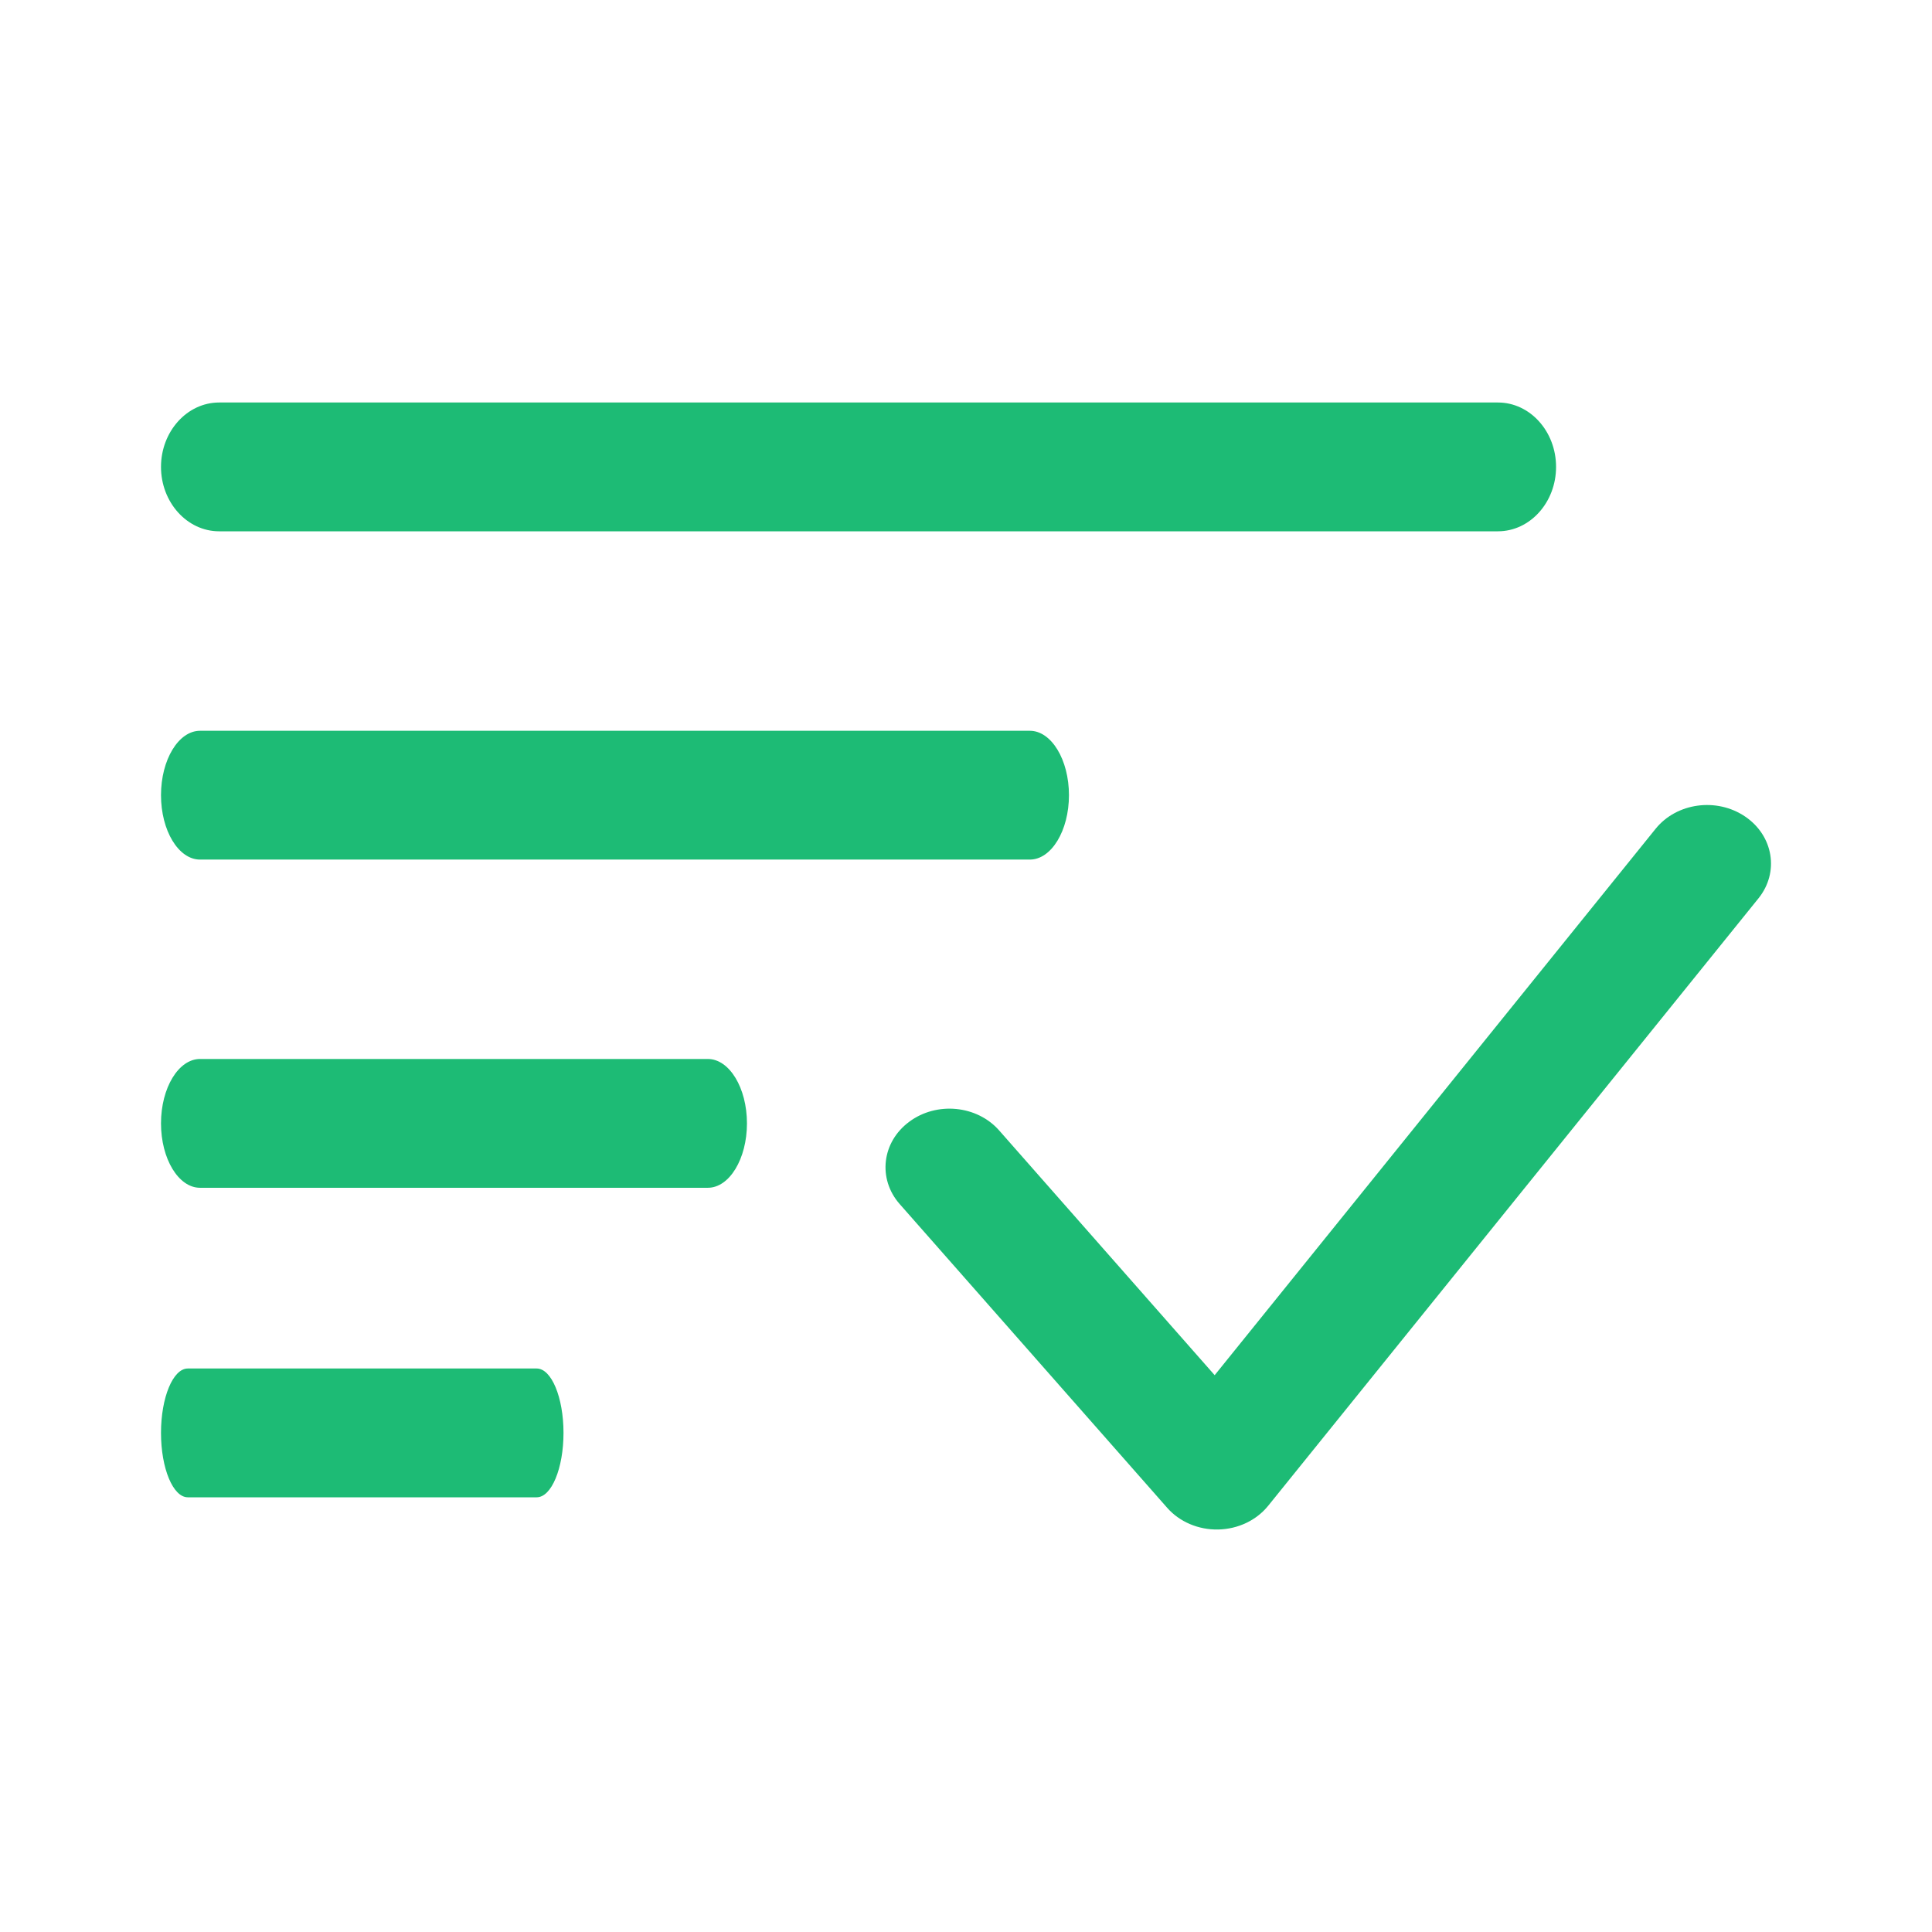 <svg width="24" height="24" viewBox="0 0 24 24" fill="none" xmlns="http://www.w3.org/2000/svg">
<path fill-rule="evenodd" clip-rule="evenodd" d="M2 5.8C2 5.36 2.324 5 2.722 5H18.608C19.007 5 19.33 5.36 19.33 5.8C19.33 6.24 19.007 6.6 18.608 6.6H2.722C2.324 6.6 2 6.24 2 5.8Z" fill="#1DBB75"/>
<path fill-rule="evenodd" clip-rule="evenodd" d="M12.793 10.678H2.485C2.217 10.678 2 10.318 2 9.878C2 9.438 2.217 9.078 2.485 9.078H12.793C13.061 9.078 13.279 9.438 13.279 9.878C13.279 10.318 13.061 10.678 12.793 10.678Z" fill="#1DBB75"/>
<path fill-rule="evenodd" clip-rule="evenodd" d="M2 13.955C2 13.515 2.217 13.155 2.485 13.155H8.793C9.061 13.155 9.279 13.515 9.279 13.955C9.279 14.395 9.061 14.755 8.793 14.755H2.485C2.217 14.755 2 14.395 2 13.955Z" fill="#1DBB75"/>
<path fill-rule="evenodd" clip-rule="evenodd" d="M2 17.8C2 17.36 2.149 17 2.333 17H6.667C6.851 17 7 17.36 7 17.8C7 18.24 6.851 18.6 6.667 18.6H2.333C2.149 18.6 2 18.24 2 17.8Z" fill="#1DBB75"/>
<path fill-rule="evenodd" clip-rule="evenodd" d="M21.678 10.143C22.031 10.382 22.105 10.837 21.844 11.16L15.754 18.705C15.608 18.886 15.379 18.995 15.133 19C14.887 19.005 14.652 18.905 14.498 18.729L11.176 14.957C10.901 14.644 10.954 14.186 11.296 13.934C11.637 13.681 12.137 13.73 12.412 14.043L15.089 17.083L20.567 10.295C20.828 9.972 21.325 9.904 21.678 10.143Z" fill="#1DBB75"/>
</svg>
